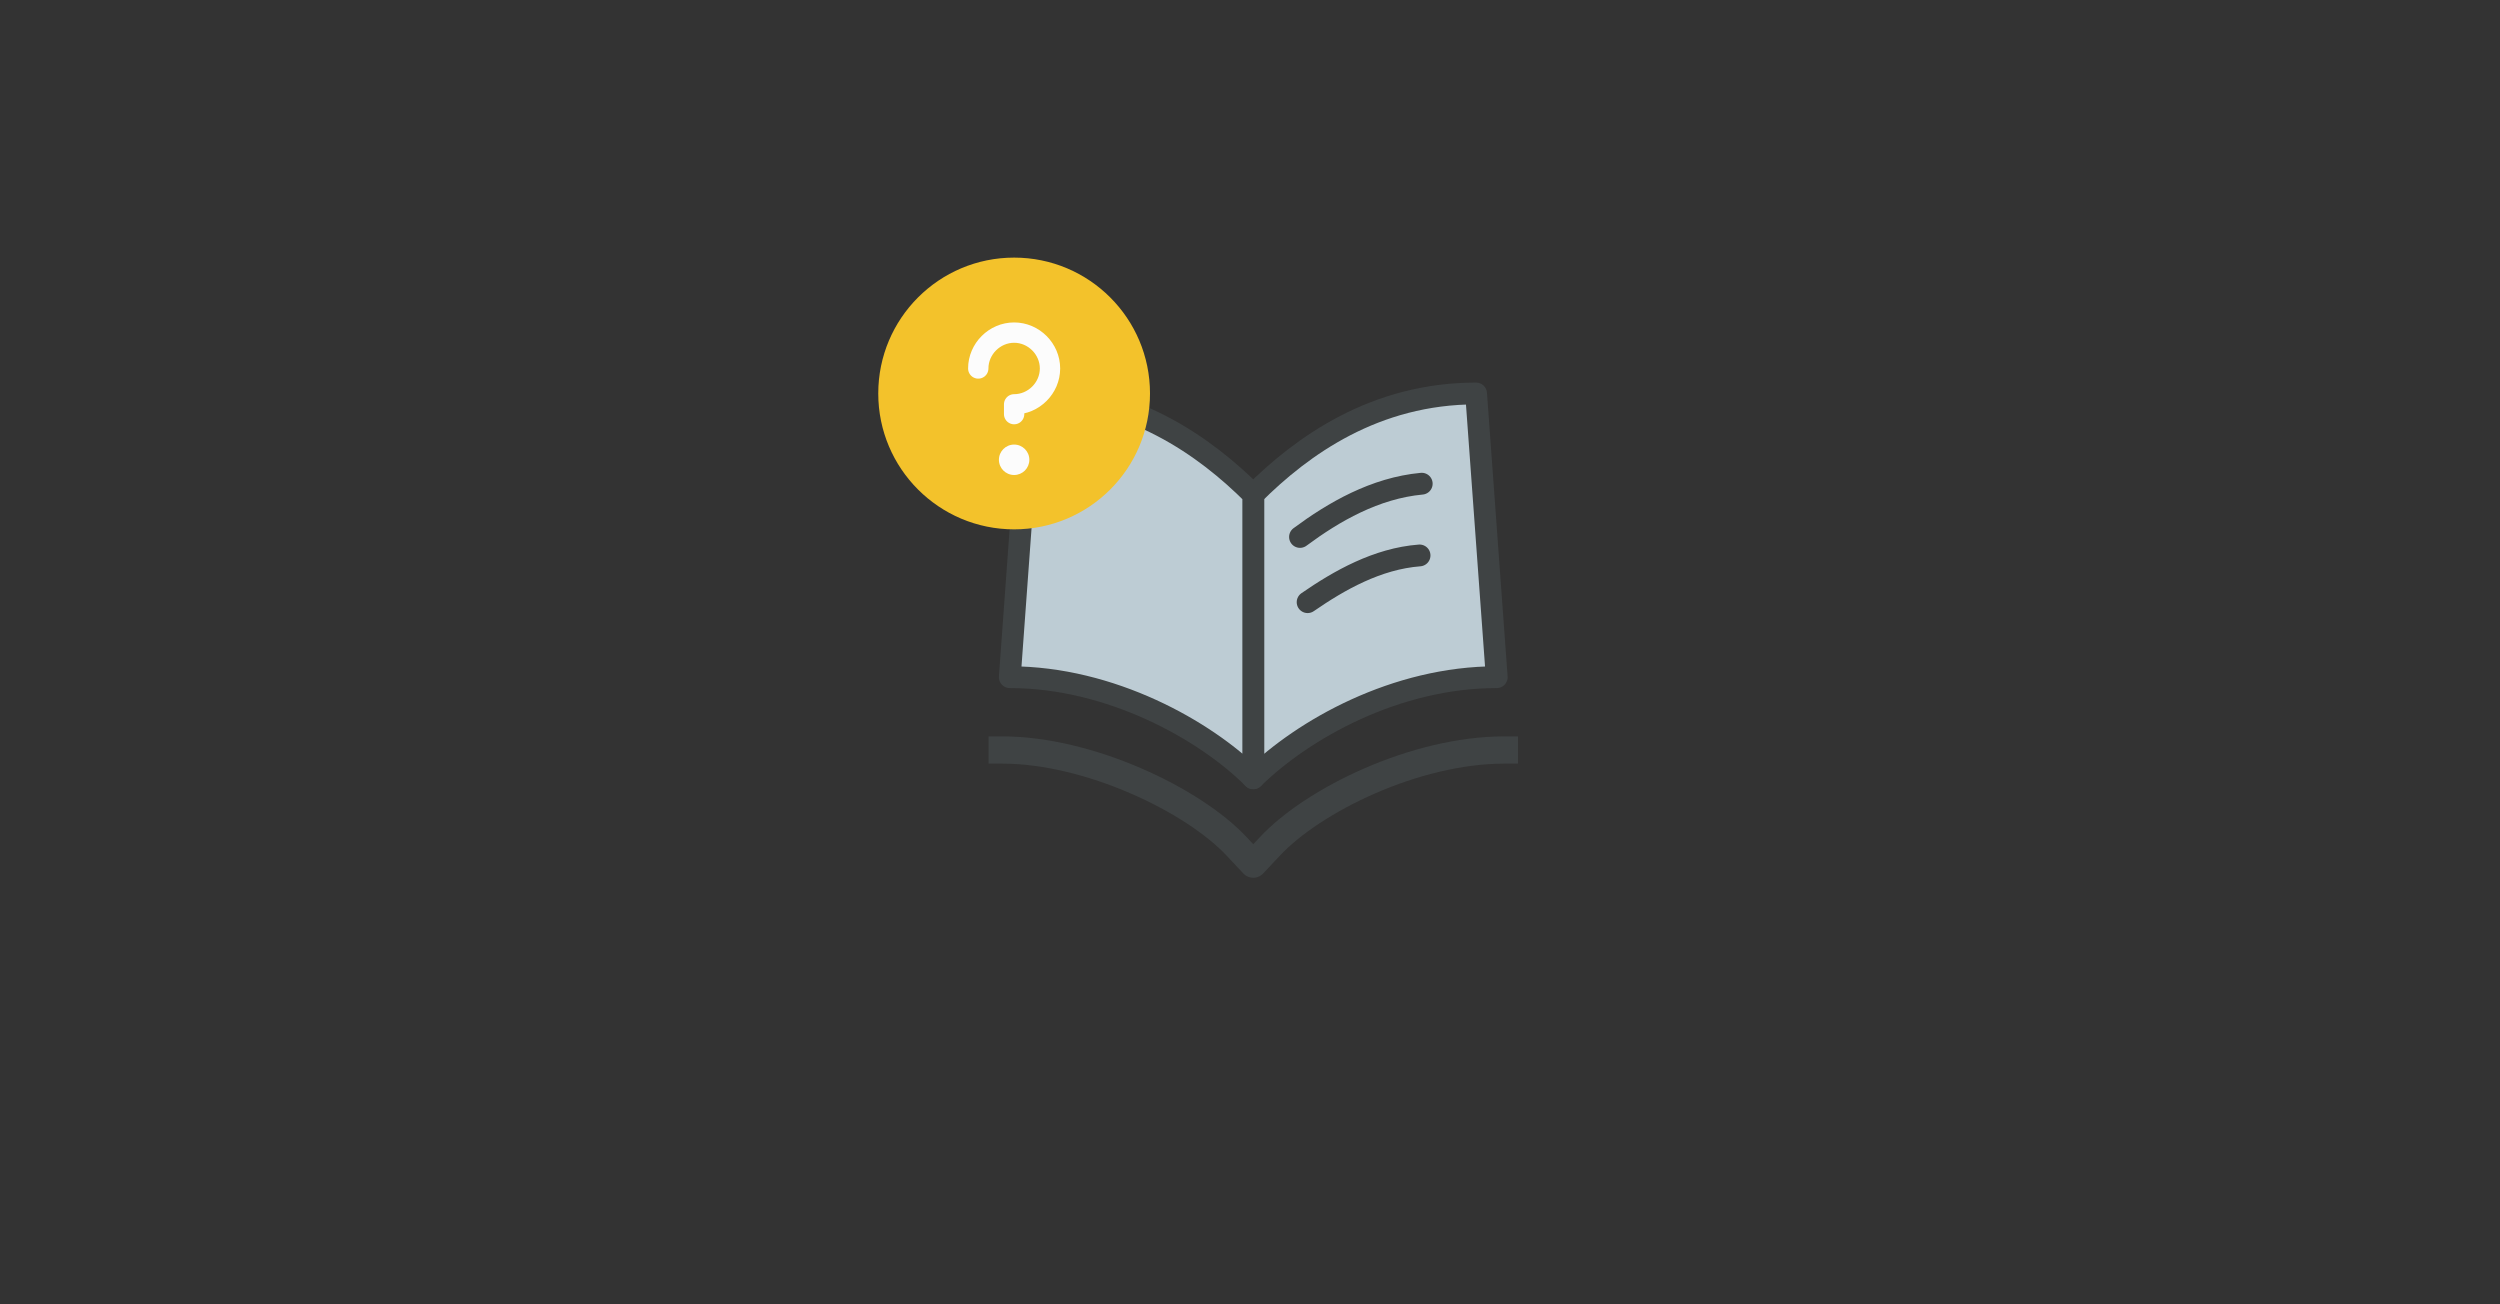 <svg xmlns="http://www.w3.org/2000/svg" width="230" height="120"><rect width="100%" height="100%" fill="#333333" stroke="none"/><path fill="none" d="M78 21.3h74v74.6H78z"/><path fill="none" stroke="#3F4344" stroke-width="2.506" stroke-linecap="square" stroke-linejoin="round" stroke-miterlimit="10" d="M92.2 69c8 0 17.6 4.6 21.6 8.9l1.5 1.6 1.5-1.6c4-4.3 13.4-8.9 21.6-8.9"/><path fill="#747E87" d="M135.3 60.2c-7 .6-13.3 3.5-17.8 6.7V46.5c5.1-4.8 10.4-7.5 16.2-8l1.6 21.7zM96.9 38.6c5.8.5 11.2 3.2 16.2 8V67c-4.7-3.3-11-6.1-17.8-6.7l1.6-21.7z"/><path fill="#BDCCD4" stroke="#3F4344" stroke-width="2.005" stroke-linecap="round" stroke-linejoin="round" stroke-miterlimit="10" d="M115.3 45.5c4.5-4.5 11.2-9.3 20.5-9.3l1.9 26.1c-9.3 0-17.8 4.8-22.4 9.3V45.5z"/><g fill="none" stroke="#3F4344" stroke-width="2.005" stroke-linecap="round" stroke-linejoin="round" stroke-miterlimit="10"><path d="M119.6 49.4c3.1-2.3 6.9-4.5 11.2-4.9M120.3 55.4c2.9-2 6.4-4 10.3-4.3"/></g><path fill="#BDCCD4" stroke="#3F4344" stroke-width="2.005" stroke-linecap="round" stroke-linejoin="round" stroke-miterlimit="10" d="M115.3 45.5c-4.4-4.4-11.2-9.3-20.5-9.3l-1.9 26.1c9.3 0 18 4.9 22.4 9.3V45.5z"/><path fill="none" d="M78.2 21.2h30.1v30.1H78.2z"/><circle fill="#F3C22B" cx="93.3" cy="36.2" r="12.5"/><circle fill="#FCFCFC" cx="93.3" cy="42.3" r="1.4"/><path fill="none" stroke="#FCFCFC" stroke-width="1.871" stroke-linecap="round" stroke-linejoin="round" d="M93.3 38.1v-.9c1.8 0 3.3-1.5 3.3-3.3 0-1.8-1.5-3.3-3.3-3.3S90 32.1 90 33.9"/></svg>